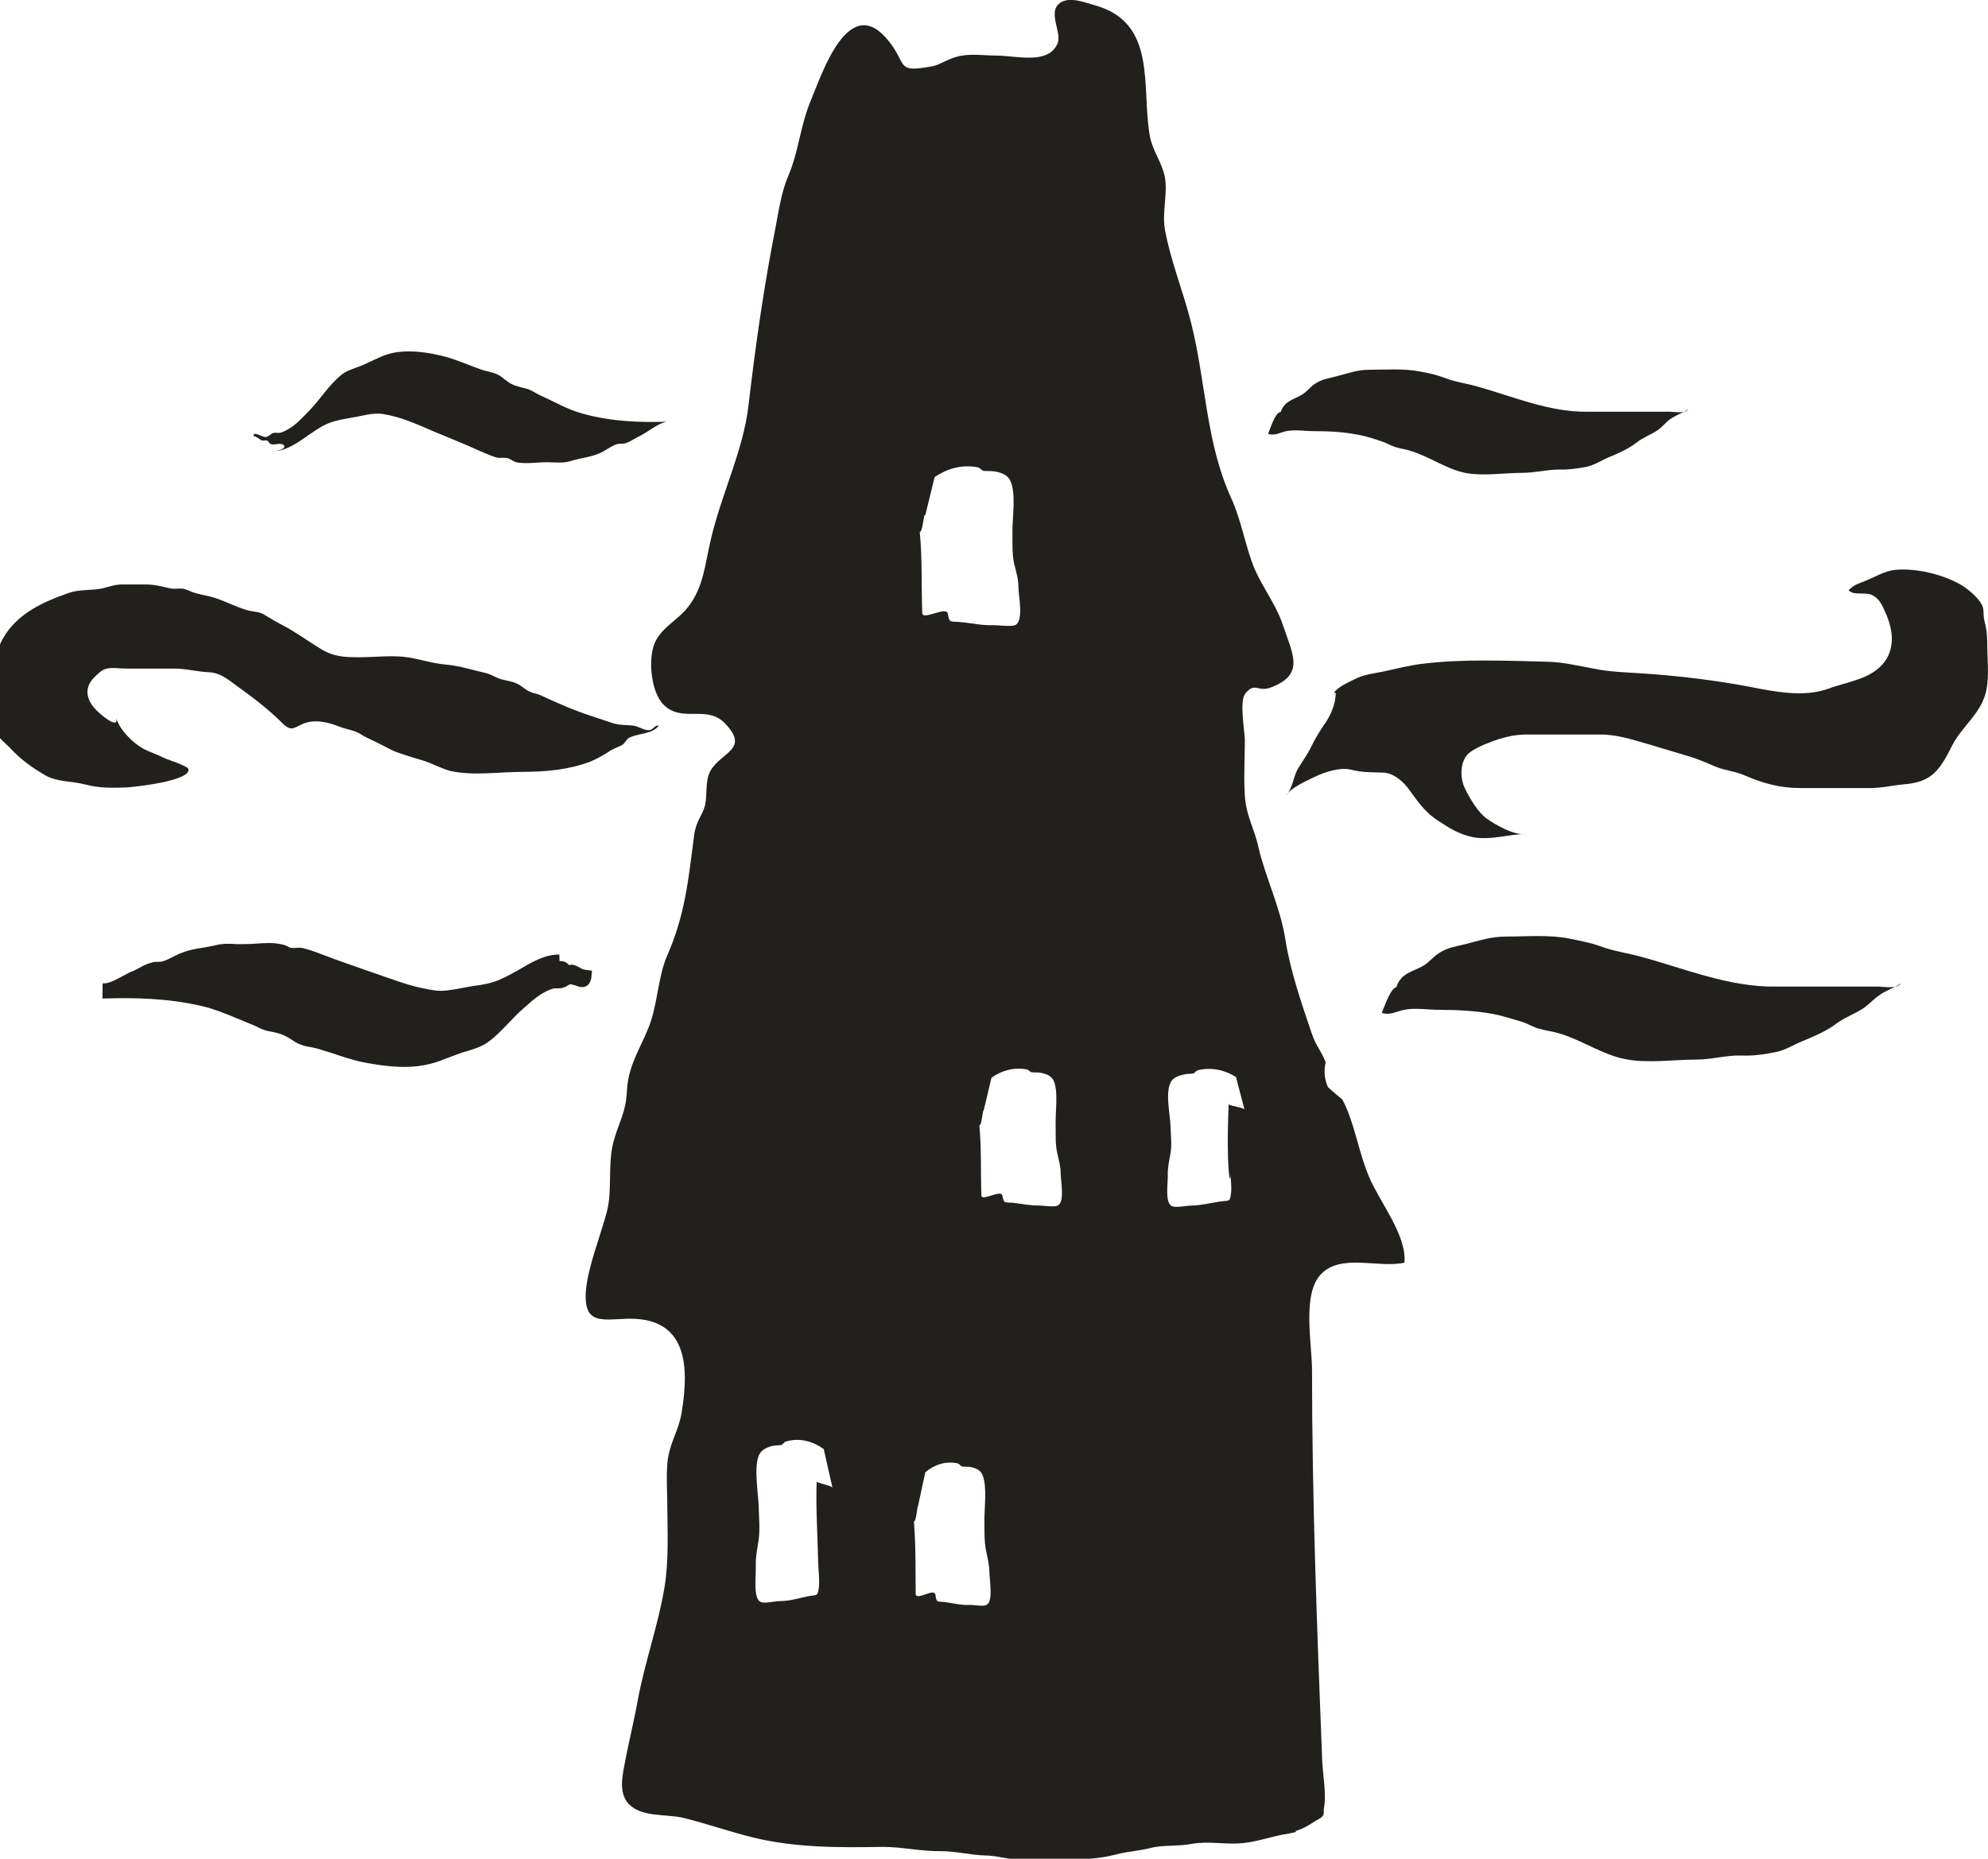 <?xml version="1.0" encoding="UTF-8" standalone="no"?>
<!-- Created with Inkscape (http://www.inkscape.org/) -->

<svg
   width="7.87mm"
   height="7.359mm"
   viewBox="0 0 7.87 7.359"
   version="1.1"
   id="svg6087"
   inkscape:version="1.1.2 (0a00cf5339, 2022-02-04)"
   sodipodi:docname="e6.svg"
   xmlns:inkscape="http://www.inkscape.org/namespaces/inkscape"
   xmlns:sodipodi="http://sodipodi.sourceforge.net/DTD/sodipodi-0.dtd"
   xmlns="http://www.w3.org/2000/svg"
   xmlns:svg="http://www.w3.org/2000/svg">
  <sodipodi:namedview
     id="namedview6089"
     pagecolor="#ffffff"
     bordercolor="#666666"
     borderopacity="1.0"
     inkscape:pageshadow="2"
     inkscape:pageopacity="0.0"
     inkscape:pagecheckerboard="0"
     inkscape:document-units="mm"
     showgrid="false"
     inkscape:zoom="0.64052329"
     inkscape:cx="-17.173458"
     inkscape:cy="11.709176"
     inkscape:window-width="2560"
     inkscape:window-height="1376"
     inkscape:window-x="0"
     inkscape:window-y="0"
     inkscape:window-maximized="1"
     inkscape:current-layer="layer1" />
  <defs
     id="defs6084">
    <clipPath
       clipPathUnits="userSpaceOnUse"
       id="clipPath268">
      <path
         d="M 784.754,1061 H 800 v 5 h -15.246 z"
         id="path266" />
    </clipPath>
  </defs>
  <g
     inkscape:label="Layer 1"
     inkscape:groupmode="layer"
     id="layer1"
     transform="translate(-109.66,-145.44)">
    <path
       d="m 114.524,149.81 c -0.011,0.264 0.008,0.339 0.007,0.275 7.1e-4,0.026 0.006,0.055 0.002,0.081 -0.004,0.034 -0.007,0.026 -0.043,0.031 -0.04,0.006 -0.072,0.015 -0.113,0.016 -0.019,0 -0.059,0.009 -0.076,0.003 -0.031,-0.011 -0.017,-0.093 -0.018,-0.123 -0.001,-0.029 0.005,-0.054 0.01,-0.083 0.007,-0.035 0.002,-0.072 0.001,-0.107 -0.001,-0.048 -0.021,-0.131 -0.001,-0.175 0.008,-0.021 0.032,-0.029 0.054,-0.034 0.012,-0.003 0.025,-0.002 0.037,-0.004 0.006,-0.002 0.011,-0.011 0.019,-0.013 0.055,-0.013 0.107,0 0.15,0.027 l 0.034,0.13 c 0.002,-0.009 -0.073,-0.018 -0.064,-0.024 m -0.676,0.403 c -0.015,0.007 -0.053,0 -0.07,0 -0.039,0 -0.068,-0.006 -0.106,-0.011 -0.035,-0.003 -0.036,0.005 -0.043,-0.029 -0.005,-0.025 -0.082,0.025 -0.083,0 -0.003,-0.092 7.1e-4,-0.186 -0.008,-0.278 0.009,0.006 0.014,-0.068 0.017,-0.058 l 0.031,-0.13 c 0.039,-0.028 0.088,-0.043 0.14,-0.033 0.008,0.002 0.014,0.011 0.019,0.011 0.012,0.002 0.024,0 0.035,0.002 0.021,0.004 0.042,0.011 0.052,0.031 0.02,0.044 0.006,0.129 0.008,0.178 0.001,0.036 -0.002,0.072 0.006,0.107 0.006,0.029 0.014,0.053 0.014,0.083 0,0.03 0.017,0.113 -0.011,0.126 m -0.282,1.582 c -0.014,0.007 -0.049,0 -0.065,0 -0.035,0.002 -0.063,-0.006 -0.099,-0.011 -0.032,-0.004 -0.034,0.005 -0.039,-0.03 -0.005,-0.027 -0.076,0.026 -0.078,-0.002 -0.001,-0.096 7e-4,-0.193 -0.007,-0.288 0.009,0.006 0.014,-0.069 0.016,-0.059 l 0.029,-0.135 c 0.036,-0.03 0.081,-0.046 0.129,-0.035 0.007,0.002 0.012,0.012 0.017,0.012 0.011,0.002 0.022,0 0.033,0.002 0.019,0.004 0.04,0.011 0.048,0.033 0.019,0.045 0.006,0.134 0.007,0.184 7.1e-4,0.037 -0.001,0.075 0.006,0.111 0.006,0.031 0.013,0.055 0.014,0.088 0,0.031 0.016,0.117 -0.011,0.129 m -0.243,-4.313 0.037,-0.151 c 0.048,-0.033 0.106,-0.051 0.17,-0.039 0.009,0.002 0.017,0.012 0.022,0.014 0.014,0.002 0.03,0 0.043,0.002 0.025,0.004 0.052,0.012 0.064,0.036 0.025,0.051 0.008,0.15 0.009,0.206 7e-4,0.042 -0.002,0.084 0.007,0.125 0.009,0.034 0.017,0.061 0.017,0.097 10e-4,0.034 0.021,0.129 -0.013,0.145 -0.019,0.007 -0.065,0 -0.087,0 -0.046,0.002 -0.083,-0.008 -0.129,-0.012 -0.042,-0.004 -0.044,0.005 -0.051,-0.034 -0.006,-0.03 -0.101,0.029 -0.101,-0.002 -0.004,-0.107 7e-4,-0.216 -0.01,-0.322 0.011,0.007 0.017,-0.078 0.021,-0.066 m -0.429,3.824 c -0.004,0.107 0.004,0.216 0.006,0.324 7.1e-4,0.031 0.006,0.065 0.003,0.096 -0.005,0.04 -0.008,0.03 -0.044,0.037 -0.04,0.008 -0.071,0.019 -0.112,0.019 -0.019,0 -0.059,0.011 -0.075,0.003 -0.031,-0.013 -0.017,-0.11 -0.019,-0.145 -7.1e-4,-0.036 0.006,-0.064 0.011,-0.099 0.006,-0.042 0.002,-0.084 7e-4,-0.126 -7e-4,-0.056 -0.02,-0.155 -7e-4,-0.207 0.009,-0.025 0.032,-0.034 0.053,-0.04 0.012,-0.003 0.025,-0.002 0.037,-0.004 0.006,-0.002 0.012,-0.013 0.019,-0.014 0.055,-0.016 0.107,0 0.149,0.03 l 0.035,0.155 c 0.003,-0.011 -0.073,-0.021 -0.063,-0.029 m 1.896,1.386 c 0.025,-0.007 0.046,-0.018 0.074,-0.037 0.012,-0.008 0.025,-0.011 0.034,-0.023 0.006,-0.009 0.002,-0.018 0.004,-0.028 0.011,-0.06 -0.005,-0.136 -0.007,-0.197 -0.02,-0.513 -0.04,-1.026 -0.04,-1.539 0,-0.106 -0.041,-0.304 0.037,-0.382 0.081,-0.081 0.226,-0.021 0.329,-0.044 0.009,-0.109 -0.097,-0.238 -0.139,-0.337 -0.045,-0.105 -0.058,-0.217 -0.107,-0.309 -0.019,-0.016 -0.039,-0.032 -0.057,-0.049 -0.014,-0.032 -0.017,-0.064 -0.009,-0.098 -0.019,-0.049 -0.037,-0.062 -0.055,-0.114 -0.042,-0.124 -0.085,-0.248 -0.105,-0.375 -0.02,-0.126 -0.078,-0.242 -0.106,-0.362 -0.019,-0.086 -0.052,-0.125 -0.055,-0.224 -0.003,-0.066 10e-4,-0.134 10e-4,-0.201 -7.1e-4,-0.04 -0.022,-0.151 0.001,-0.183 0.04,-0.05 0.049,-0.004 0.104,-0.026 0.135,-0.052 0.084,-0.131 0.042,-0.257 -0.023,-0.066 -0.078,-0.142 -0.108,-0.211 -0.036,-0.085 -0.051,-0.188 -0.093,-0.281 -0.1,-0.219 -0.099,-0.453 -0.158,-0.691 -0.031,-0.125 -0.08,-0.242 -0.104,-0.37 -0.013,-0.07 0.012,-0.145 -10e-4,-0.212 -0.012,-0.058 -0.048,-0.101 -0.059,-0.16 -0.035,-0.195 0.032,-0.451 -0.221,-0.519 -0.037,-0.01 -0.103,-0.038 -0.14,-0.004 -0.041,0.037 0.013,0.115 -0.004,0.155 -0.036,0.086 -0.158,0.05 -0.243,0.049 -0.043,0 -0.092,-0.007 -0.134,0 -0.048,0.006 -0.086,0.036 -0.117,0.042 -0.147,0.027 -0.1,-0.003 -0.172,-0.096 -0.158,-0.204 -0.265,0.121 -0.308,0.224 -0.046,0.107 -0.05,0.208 -0.093,0.308 -0.028,0.065 -0.038,0.143 -0.052,0.214 -0.045,0.229 -0.078,0.463 -0.105,0.694 -0.02,0.176 -0.106,0.346 -0.149,0.53 -0.023,0.096 -0.028,0.188 -0.09,0.267 -0.044,0.057 -0.115,0.085 -0.137,0.156 -0.02,0.065 -0.008,0.183 0.04,0.231 0.074,0.074 0.172,-0.002 0.244,0.075 0.097,0.102 -0.014,0.111 -0.058,0.186 -0.023,0.04 -0.012,0.094 -0.022,0.138 -0.011,0.041 -0.035,0.06 -0.043,0.117 -0.023,0.179 -0.036,0.316 -0.107,0.478 -0.033,0.076 -0.037,0.172 -0.063,0.255 -0.029,0.092 -0.091,0.169 -0.096,0.278 -0.004,0.093 -0.035,0.129 -0.055,0.21 -0.021,0.086 -0.003,0.186 -0.024,0.268 -0.022,0.087 -0.078,0.226 -0.084,0.321 -0.007,0.127 0.062,0.109 0.164,0.105 0.23,-0.006 0.249,0.173 0.215,0.374 -0.013,0.077 -0.053,0.124 -0.057,0.212 -0.003,0.052 7e-4,0.106 7e-4,0.158 0.001,0.107 0.006,0.213 -0.011,0.319 -0.025,0.151 -0.078,0.296 -0.106,0.448 -0.016,0.088 -0.038,0.175 -0.054,0.263 -0.009,0.048 -0.019,0.106 0.018,0.147 0.052,0.054 0.148,0.039 0.216,0.055 0.093,0.023 0.184,0.055 0.277,0.078 0.169,0.041 0.341,0.04 0.513,0.037 0.077,0 0.15,0.018 0.229,0.017 0.062,0 0.114,0.015 0.175,0.017 0.049,0 0.092,0.017 0.141,0.016 0.061,0 0.121,0 0.183,0 0.066,0 0.131,-0.003 0.196,-0.02 0.045,-0.012 0.09,-0.014 0.134,-0.025 0.051,-0.014 0.112,-0.006 0.166,-0.017 0.066,-0.012 0.134,0.004 0.201,-0.003 0.055,-0.005 0.107,-0.024 0.161,-0.034 0.019,-0.003 0.035,-0.006 0.05,-0.01"
       style="fill:#21201d;fill-opacity:1;fill-rule:nonzero;stroke:none;stroke-width:0.184"
       id="path690" />
    <path
       d="m 114.949,148.183 c -0.003,0 -0.006,0 -0.009,0 0.019,-0.025 0.055,-0.04 0.083,-0.054 0.038,-0.02 0.081,-0.023 0.121,-0.032 0.05,-0.011 0.097,-0.023 0.147,-0.029 0.161,-0.02 0.336,-0.012 0.499,-0.008 0.06,0.002 0.119,0.016 0.178,0.027 0.062,0.013 0.129,0.015 0.192,0.019 0.14,0.009 0.289,0.027 0.426,0.053 0.097,0.019 0.214,0.043 0.311,0.008 0.078,-0.029 0.17,-0.037 0.223,-0.106 0.044,-0.06 0.033,-0.132 0.003,-0.198 -0.011,-0.025 -0.022,-0.05 -0.046,-0.064 -0.03,-0.019 -0.075,0.002 -0.099,-0.022 0.022,-0.023 0.039,-0.026 0.066,-0.037 0.04,-0.016 0.077,-0.04 0.12,-0.044 0.082,-0.007 0.182,0.017 0.253,0.056 0.028,0.015 0.073,0.052 0.088,0.081 0.011,0.019 0.005,0.04 0.01,0.061 0.009,0.034 0.012,0.059 0.012,0.095 0,0.059 0.008,0.124 -0.003,0.181 -0.017,0.091 -0.094,0.142 -0.134,0.218 -0.024,0.046 -0.047,0.097 -0.091,0.127 -0.029,0.02 -0.066,0.027 -0.099,0.03 -0.048,0.004 -0.088,0.015 -0.137,0.015 -0.092,0 -0.184,0 -0.275,0 -0.08,0 -0.147,-0.018 -0.221,-0.05 -0.038,-0.017 -0.078,-0.019 -0.116,-0.035 -0.035,-0.015 -0.067,-0.029 -0.103,-0.04 -0.056,-0.017 -0.111,-0.033 -0.167,-0.05 -0.063,-0.018 -0.124,-0.038 -0.19,-0.037 -0.051,0 -0.101,0 -0.152,0 -0.044,0 -0.088,0 -0.131,0 -0.044,0 -0.073,0.006 -0.114,0.018 -0.031,0.01 -0.084,0.03 -0.113,0.051 -0.042,0.029 -0.043,0.101 -0.022,0.144 0.019,0.039 0.052,0.096 0.088,0.121 0.037,0.026 0.11,0.067 0.156,0.06 -0.063,0 -0.118,0.019 -0.183,0.016 -0.044,-0.002 -0.091,-0.021 -0.128,-0.044 -0.03,-0.019 -0.06,-0.036 -0.086,-0.063 -0.03,-0.03 -0.048,-0.059 -0.073,-0.092 -0.024,-0.03 -0.058,-0.058 -0.095,-0.06 -0.047,-0.002 -0.086,0 -0.131,-0.012 -0.041,-0.01 -0.101,0.009 -0.139,0.027 -0.036,0.018 -0.095,0.042 -0.118,0.077 0.027,-0.027 0.029,-0.075 0.049,-0.109 0.019,-0.031 0.039,-0.058 0.054,-0.09 0.012,-0.025 0.032,-0.058 0.047,-0.08 0.012,-0.017 0.048,-0.068 0.048,-0.132"
       style="fill:#21201d;fill-opacity:1;fill-rule:nonzero;stroke:none;stroke-width:0.184"
       id="path692" />
    <g
       id="g700"
       transform="matrix(0.184,0,0,0.184,-34.781,-47.585)">
      <g
         clip-path="url(#clipPath268)"
         id="g698">
        <path
           d="m 787.508,1064.508 c 0.082,0.254 0.34,0.508 0.562,0.64 0.137,0.079 0.309,0.129 0.453,0.204 0.075,0.039 0.52,0.175 0.536,0.246 0.058,0.257 -1.18,0.386 -1.332,0.394 -0.297,0.012 -0.594,0.016 -0.883,-0.062 -0.293,-0.078 -0.621,-0.051 -0.879,-0.207 -0.266,-0.157 -0.504,-0.325 -0.719,-0.555 -0.109,-0.117 -0.32,-0.277 -0.375,-0.43 -0.035,-0.101 0.004,-0.191 -0.012,-0.297 -0.019,-0.125 -0.07,-0.214 -0.082,-0.343 -0.047,-0.422 0.09,-0.938 0.289,-1.305 0.305,-0.547 0.879,-0.797 1.426,-0.988 0.231,-0.078 0.477,-0.047 0.707,-0.094 0.172,-0.039 0.278,-0.09 0.465,-0.086 h 0.469 c 0.211,0 0.344,0.043 0.543,0.086 0.097,0.019 0.199,-0.012 0.301,0.012 0.007,0 0.156,0.058 0.168,0.066 0.128,0.047 0.25,0.063 0.39,0.098 0.274,0.07 0.531,0.222 0.797,0.293 0.145,0.043 0.242,0.019 0.375,0.105 0.121,0.074 0.254,0.153 0.391,0.223 0.281,0.148 0.527,0.332 0.797,0.496 0.281,0.176 0.507,0.187 0.839,0.187 0.309,0 0.641,-0.039 0.954,-0.01 0.304,0.031 0.601,0.144 0.91,0.168 0.289,0.023 0.586,0.121 0.863,0.183 0.109,0.024 0.211,0.098 0.316,0.129 0.133,0.039 0.274,0.047 0.395,0.121 0.086,0.051 0.137,0.106 0.23,0.149 0.071,0.035 0.16,0.043 0.235,0.078 0.375,0.176 0.761,0.343 1.168,0.472 0.125,0.039 0.25,0.086 0.375,0.125 0.168,0.055 0.293,0.036 0.465,0.059 0.101,0.016 0.238,0.109 0.335,0.094 0.086,-0.012 0.102,-0.11 0.2,-0.098 -0.145,0.199 -0.473,0.16 -0.657,0.274 -0.023,0.01 -0.078,0.101 -0.109,0.128 -0.059,0.043 -0.191,0.086 -0.262,0.129 -0.14,0.09 -0.289,0.18 -0.441,0.243 -0.473,0.179 -0.965,0.222 -1.465,0.222 -0.492,0 -1.07,0.09 -1.547,-0.019 -0.183,-0.043 -0.402,-0.168 -0.601,-0.227 -0.106,-0.035 -0.219,-0.062 -0.332,-0.102 -0.098,-0.035 -0.231,-0.07 -0.332,-0.121 -0.184,-0.097 -0.356,-0.183 -0.547,-0.273 -0.078,-0.035 -0.149,-0.094 -0.231,-0.125 -0.121,-0.043 -0.258,-0.066 -0.39,-0.121 -0.196,-0.078 -0.45,-0.133 -0.657,-0.074 -0.254,0.066 -0.304,0.242 -0.531,0.011 -0.305,-0.304 -0.648,-0.562 -0.996,-0.812 -0.18,-0.133 -0.344,-0.27 -0.586,-0.281 -0.258,-0.01 -0.473,-0.078 -0.738,-0.078 -0.352,0 -0.703,0 -1.055,0 -0.121,0 -0.277,-0.028 -0.394,0 -0.11,0.019 -0.184,0.101 -0.27,0.183 -0.238,0.231 -0.18,0.504 0.059,0.731 0.129,0.125 0.457,0.386 0.41,0.16"
           style="fill:#21201d;fill-opacity:1;fill-rule:nonzero;stroke:none"
           id="path696" />
      </g>
    </g>
    <path
       d="m 115.189,149.345 c 0.019,-0.053 0.062,-0.057 0.105,-0.081 0.024,-0.014 0.041,-0.038 0.065,-0.052 0.032,-0.021 0.066,-0.025 0.102,-0.034 0.055,-0.014 0.102,-0.03 0.16,-0.03 0.083,0 0.171,-0.008 0.252,0.008 0.042,0.009 0.08,0.015 0.121,0.03 0.054,0.02 0.108,0.027 0.163,0.042 0.176,0.048 0.35,0.121 0.535,0.118 0.086,0 0.171,0 0.257,0 0.048,0 0.096,0 0.144,0 0.025,0 0.076,0.011 0.093,-0.013 -0.025,0.017 -0.06,0.028 -0.086,0.047 -0.022,0.015 -0.04,0.035 -0.062,0.051 -0.033,0.022 -0.073,0.036 -0.106,0.06 -0.042,0.032 -0.089,0.051 -0.139,0.072 -0.034,0.014 -0.066,0.035 -0.102,0.042 -0.045,0.009 -0.088,0.016 -0.137,0.014 -0.06,-0.002 -0.117,0.016 -0.178,0.016 -0.089,0 -0.196,0.016 -0.283,-0.002 -0.088,-0.017 -0.171,-0.075 -0.258,-0.101 -0.026,-0.008 -0.054,-0.011 -0.081,-0.019 -0.025,-0.006 -0.043,-0.019 -0.067,-0.027 -0.037,-0.011 -0.081,-0.025 -0.118,-0.032 -0.07,-0.012 -0.137,-0.016 -0.213,-0.016 -0.043,0 -0.096,-0.009 -0.137,0 -0.032,0.006 -0.054,0.023 -0.089,0.012 0.014,-0.031 0.032,-0.093 0.059,-0.103"
       style="fill:#21201d;fill-opacity:1;fill-rule:nonzero;stroke:none;stroke-width:0.184"
       id="path702" />
    <path
       d="m 114.73,147.071 c 0.015,-0.044 0.05,-0.048 0.085,-0.069 0.019,-0.011 0.033,-0.032 0.053,-0.044 0.026,-0.017 0.053,-0.02 0.082,-0.028 0.044,-0.011 0.082,-0.026 0.129,-0.026 0.066,0 0.138,-0.006 0.203,0.007 0.034,0.006 0.064,0.013 0.097,0.025 0.043,0.017 0.088,0.022 0.132,0.035 0.142,0.04 0.283,0.101 0.432,0.099 0.069,0 0.139,0 0.208,0 0.039,0 0.078,0 0.117,0 0.021,0 0.063,0.009 0.076,-0.01 -0.021,0.014 -0.048,0.023 -0.07,0.038 -0.019,0.013 -0.032,0.031 -0.05,0.044 -0.027,0.019 -0.059,0.029 -0.085,0.05 -0.035,0.027 -0.073,0.043 -0.114,0.06 -0.027,0.012 -0.053,0.029 -0.083,0.036 -0.036,0.007 -0.072,0.012 -0.11,0.011 -0.048,0 -0.094,0.013 -0.144,0.013 -0.072,0 -0.158,0.014 -0.229,0 -0.072,-0.015 -0.139,-0.063 -0.209,-0.085 -0.022,-0.008 -0.044,-0.01 -0.066,-0.017 -0.019,-0.006 -0.034,-0.016 -0.053,-0.022 -0.029,-0.01 -0.065,-0.022 -0.096,-0.027 -0.057,-0.011 -0.11,-0.014 -0.172,-0.014 -0.035,0 -0.077,-0.007 -0.111,0 -0.025,0.005 -0.043,0.019 -0.072,0.011 0.011,-0.027 0.026,-0.079 0.048,-0.087"
       style="fill:#21201d;fill-opacity:1;fill-rule:nonzero;stroke:none;stroke-width:0.184"
       id="path704" />
    <path
       d="m 111.97,149.278 c -0.004,0 -0.009,-0.004 -0.015,-0.007 -0.006,-0.004 -0.014,-0.007 -0.021,-0.01 -0.007,-0.002 -0.014,-0.002 -0.021,0 -0.004,-0.004 -0.01,-0.011 -0.02,-0.014 -0.006,-0.002 -0.012,-0.002 -0.018,-0.002 l -7.1e-4,-0.026 c -0.06,0 -0.112,0.032 -0.163,0.062 -0.023,0.013 -0.045,0.025 -0.067,0.035 -0.037,0.017 -0.074,0.023 -0.113,0.028 l -0.017,0.003 c -0.011,0.002 -0.021,0.004 -0.032,0.006 -0.034,0.006 -0.069,0.013 -0.102,0.008 -0.075,-0.011 -0.123,-0.028 -0.203,-0.056 l -0.089,-0.031 c -0.048,-0.017 -0.096,-0.033 -0.142,-0.051 -0.024,-0.009 -0.051,-0.02 -0.082,-0.028 -0.012,-0.004 -0.024,-0.003 -0.033,-0.002 -0.006,0 -0.011,0 -0.017,0 -0.006,0 -0.011,-0.004 -0.017,-0.007 -0.007,-0.003 -0.016,-0.007 -0.027,-0.008 -0.032,-0.007 -0.065,-0.004 -0.099,-0.002 -0.025,0.002 -0.049,0.002 -0.074,0.002 -0.027,-0.002 -0.055,-0.003 -0.082,0.004 -0.017,0.004 -0.035,0.007 -0.052,0.01 -0.027,0.004 -0.055,0.009 -0.08,0.019 -0.014,0.004 -0.027,0.012 -0.04,0.018 -0.014,0.007 -0.027,0.014 -0.04,0.017 -0.005,0.002 -0.011,0.002 -0.017,0.002 -0.009,0 -0.019,0 -0.029,0.004 -0.015,0.004 -0.03,0.011 -0.044,0.019 -0.008,0.004 -0.016,0.008 -0.023,0.012 -0.012,0.004 -0.026,0.011 -0.04,0.019 -0.025,0.014 -0.052,0.028 -0.072,0.031 -0.004,0 -0.008,0 -0.012,0 l -7.1e-4,0.06 c 0.005,0 0.01,0 0.015,0 0.106,-0.003 0.243,-0.002 0.382,0.031 0.043,0.01 0.087,0.028 0.131,0.046 0.019,0.008 0.04,0.016 0.058,0.024 0.009,0.003 0.016,0.007 0.023,0.01 0.014,0.007 0.027,0.014 0.047,0.018 0.026,0.005 0.052,0.01 0.074,0.023 0.006,0.004 0.012,0.006 0.017,0.01 0.011,0.007 0.021,0.015 0.036,0.02 0.015,0.006 0.029,0.009 0.043,0.011 0.009,0.002 0.017,0.003 0.026,0.006 0.021,0.006 0.041,0.013 0.062,0.019 0.034,0.012 0.069,0.023 0.106,0.032 0.067,0.014 0.124,0.021 0.176,0.021 0.037,0 0.07,-0.004 0.101,-0.012 0.027,-0.006 0.051,-0.017 0.076,-0.026 0.018,-0.006 0.036,-0.014 0.055,-0.02 l 0.014,-0.004 c 0.026,-0.008 0.056,-0.017 0.08,-0.033 0.033,-0.023 0.061,-0.053 0.088,-0.081 0.018,-0.019 0.036,-0.038 0.056,-0.055 l 0.009,-0.008 c 0.037,-0.033 0.068,-0.059 0.112,-0.072 0.003,0 0.006,0 0.011,0 0.006,0 0.015,0 0.024,-0.002 0.009,-0.003 0.016,-0.006 0.021,-0.01 0.004,-0.002 0.006,-0.004 0.011,-0.004 0.003,0 0.011,0.003 0.017,0.004 0.017,0.007 0.034,0.012 0.049,0 0.008,-0.006 0.013,-0.017 0.015,-0.028 l 0.003,-0.03 -0.025,-0.003 z"
       style="fill:#21201d;fill-opacity:1;fill-rule:nonzero;stroke:none;stroke-width:0.184"
       id="path706" />
    <path
       d="m 110.745,147.226 c 0.069,-0.002 0.128,-0.064 0.192,-0.099 0.039,-0.022 0.078,-0.026 0.118,-0.034 0.039,-0.006 0.08,-0.02 0.121,-0.014 0.074,0.013 0.119,0.034 0.203,0.07 0.059,0.025 0.119,0.048 0.177,0.075 0.023,0.01 0.044,0.019 0.068,0.027 0.014,0.004 0.027,0 0.041,0.002 0.014,0.002 0.025,0.013 0.038,0.017 0.039,0.008 0.083,0 0.123,0 0.029,0 0.063,0.005 0.091,-0.004 0.036,-0.012 0.077,-0.015 0.113,-0.03 0.024,-0.009 0.047,-0.029 0.07,-0.037 0.014,-0.004 0.027,0 0.041,-0.006 0.017,-0.006 0.038,-0.021 0.056,-0.029 0.033,-0.017 0.08,-0.058 0.114,-0.055 -0.117,0.005 -0.232,0 -0.347,-0.032 -0.056,-0.015 -0.112,-0.048 -0.166,-0.072 -0.021,-0.01 -0.035,-0.022 -0.057,-0.027 -0.024,-0.006 -0.05,-0.011 -0.071,-0.027 -0.016,-0.011 -0.026,-0.022 -0.042,-0.029 -0.019,-0.009 -0.038,-0.011 -0.058,-0.017 -0.049,-0.017 -0.095,-0.038 -0.144,-0.052 -0.072,-0.019 -0.158,-0.032 -0.23,-0.011 -0.038,0.012 -0.073,0.033 -0.111,0.048 -0.024,0.009 -0.055,0.018 -0.076,0.036 -0.046,0.038 -0.08,0.093 -0.123,0.138 -0.038,0.039 -0.067,0.072 -0.112,0.088 -0.011,0.004 -0.021,0 -0.032,0.002 -0.011,0.004 -0.016,0.013 -0.029,0.016 -0.015,0.003 -0.049,-0.026 -0.05,-0.004 0.013,0.002 0.023,0.013 0.034,0.018 0.006,0.002 0.013,-0.002 0.02,0 0.006,0.002 0.008,0.012 0.015,0.014 0.013,0.005 0.029,-0.003 0.042,0 0.014,0.002 0.027,0.02 -0.031,0.029"
       style="fill:#21201d;fill-opacity:1;fill-rule:nonzero;stroke:none;stroke-width:0.184"
       id="path708" />
  </g>
</svg>
